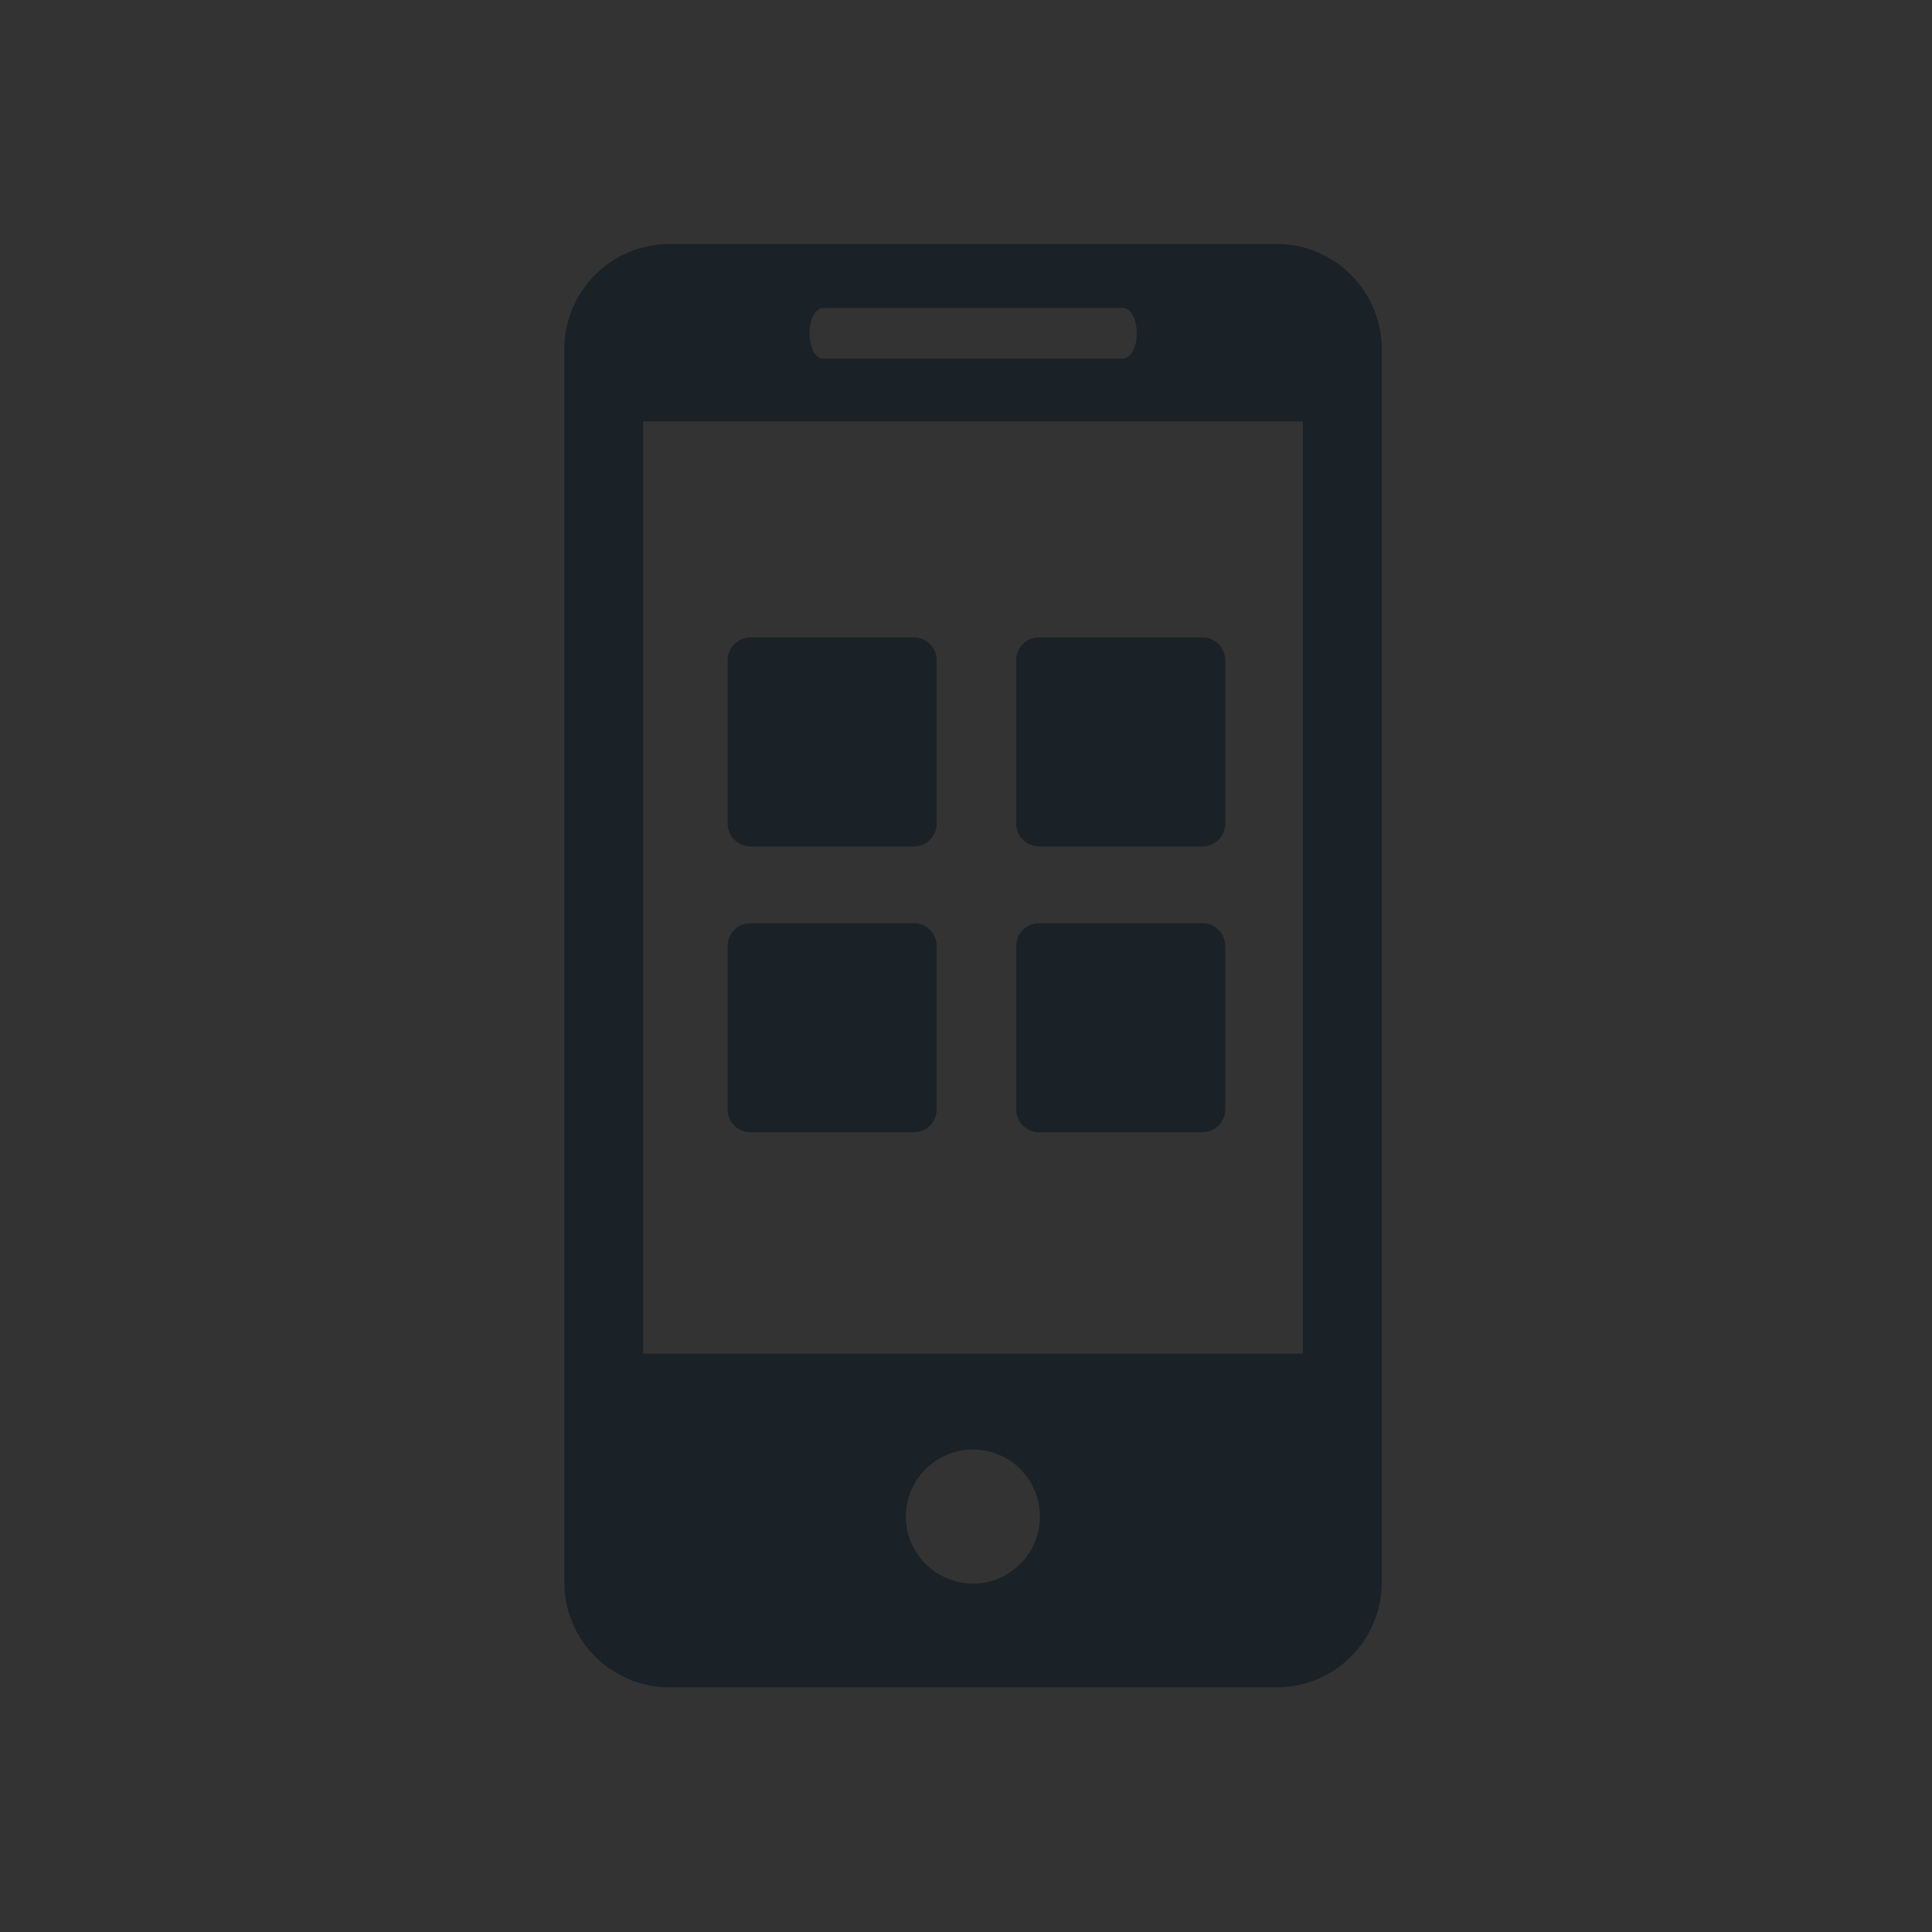 <svg
xmlns="http://www.w3.org/2000/svg"
xmlns:xlink="http://www.w3.org/1999/xlink"
width="48"
height="48"
viewBox="0 0 48 48">
  <rect x="0" y="0" width="48" height="48" fill="#333333" stroke="none"/>
  <defs>
    <symbol id="Icon-mobile">
        
<g class="" style="">
	<g class="" style="">
		<g class="" style="">
			<path  d="M31.72,6.062H16.63c-1.442,0-2.61,1.174-2.61,2.61v30.639c0,1.442,1.168,2.61,2.61,2.61H31.72
				c1.442,0,2.61-1.168,2.61-2.61V8.673C34.33,7.237,33.162,6.062,31.72,6.062L31.72,6.062z M20.453,7.652h7.445
				c0.191,0,0.345,0.281,0.345,0.626c0,0.351-0.154,0.632-0.345,0.632h-7.445c-0.193,0-0.34-0.281-0.34-0.632
				C20.113,7.933,20.26,7.652,20.453,7.652L20.453,7.652z M24.178,39.343c-0.92,0-1.673-0.746-1.673-1.664
				c0-0.92,0.753-1.666,1.673-1.666c0.911,0,1.658,0.746,1.658,1.666C25.836,38.596,25.09,39.343,24.178,39.343L24.178,39.343z
				 M32.37,33.632H15.979v-23.16H32.37V33.632z M32.37,33.632" class="" style=""/>
		</g>
	</g>
	<g class="" style="">
		<g class="" style="">
			<path  d="M23.272,20.466c0,0.31-0.254,0.564-0.564,0.564h-4.066c-0.31,0-0.564-0.254-0.564-0.564V16.4
				c0-0.31,0.254-0.564,0.564-0.564h4.066c0.31,0,0.564,0.254,0.564,0.564V20.466z" class="" style=""/>
		</g>
		<g class="" style="">
			<path  d="M30.441,20.466c0,0.31-0.254,0.564-0.564,0.564h-4.066c-0.31,0-0.564-0.254-0.564-0.564V16.4
				c0-0.31,0.254-0.564,0.564-0.564h4.066c0.31,0,0.564,0.254,0.564,0.564V20.466z" class="" style=""/>
		</g>
	</g>
	<g class="" style="">
		<g class="" style="">
			<path  d="M23.272,27.566c0,0.31-0.254,0.564-0.564,0.564h-4.066c-0.31,0-0.564-0.254-0.564-0.564V23.5
				c0-0.31,0.254-0.564,0.564-0.564h4.066c0.31,0,0.564,0.254,0.564,0.564V27.566z" class="" style=""/>
		</g>
		<g class="" style="">
			<path  d="M30.441,27.566c0,0.31-0.254,0.564-0.564,0.564h-4.066c-0.31,0-0.564-0.254-0.564-0.564V23.5
				c0-0.31,0.254-0.564,0.564-0.564h4.066c0.31,0,0.564,0.254,0.564,0.564V27.566z" class="" style=""/>
		</g>
	</g>
</g>

    </symbol>
  </defs>
    <view id="default" viewBox="0 0 48 48"></view>
    <use data-variant="default" xlink:href="#Icon-mobile" x="0" y="0" fill="#1A2227" />
    <view id="primary" viewBox="0 48 48 48"></view>
    <use data-variant="primary" xlink:href="#Icon-mobile" x="0" y="48" fill="#FDE83C" />
    <view id="secondary" viewBox="0 96 48 48"></view>
    <use data-variant="secondary" xlink:href="#Icon-mobile" x="0" y="96" fill="#078942" />
    <view id="dark" viewBox="0 144 48 48"></view>
    <use data-variant="dark" xlink:href="#Icon-mobile" x="0" y="144" fill="#1A2227" />
    <view id="light" viewBox="0 192 48 48"></view>
    <use data-variant="light" xlink:href="#Icon-mobile" x="0" y="192" fill="#FFFFFF" />
    <view id="correct" viewBox="0 240 48 48"></view>
    <use data-variant="correct" xlink:href="#Icon-mobile" x="0" y="240" fill="#00A85A" />
    <view id="error" viewBox="0 288 48 48"></view>
    <use data-variant="error" xlink:href="#Icon-mobile" x="0" y="288" fill="#E60510" />
    <view id="text" viewBox="0 336 48 48"></view>
    <use data-variant="text" xlink:href="#Icon-mobile" x="0" y="336" fill="#1A2227" />
    <view id="neutral" viewBox="0 384 48 48"></view>
    <use data-variant="neutral" xlink:href="#Icon-mobile" x="0" y="384" fill="#e5e5e5" />
    <view id="highlight" viewBox="0 432 48 48"></view>
    <use data-variant="highlight" xlink:href="#Icon-mobile" x="0" y="432" fill="#FDE83C" />
    <view id="link" viewBox="0 480 48 48"></view>
    <use data-variant="link" xlink:href="#Icon-mobile" x="0" y="480" fill="#065395" />
    <view id="border" viewBox="0 528 48 48"></view>
    <use data-variant="border" xlink:href="#Icon-mobile" x="0" y="528" fill="#E2E6EC" />
    <view id="disabled" viewBox="0 576 48 48"></view>
    <use data-variant="disabled" xlink:href="#Icon-mobile" x="0" y="576" fill="#D2D8E1" />
</svg>
